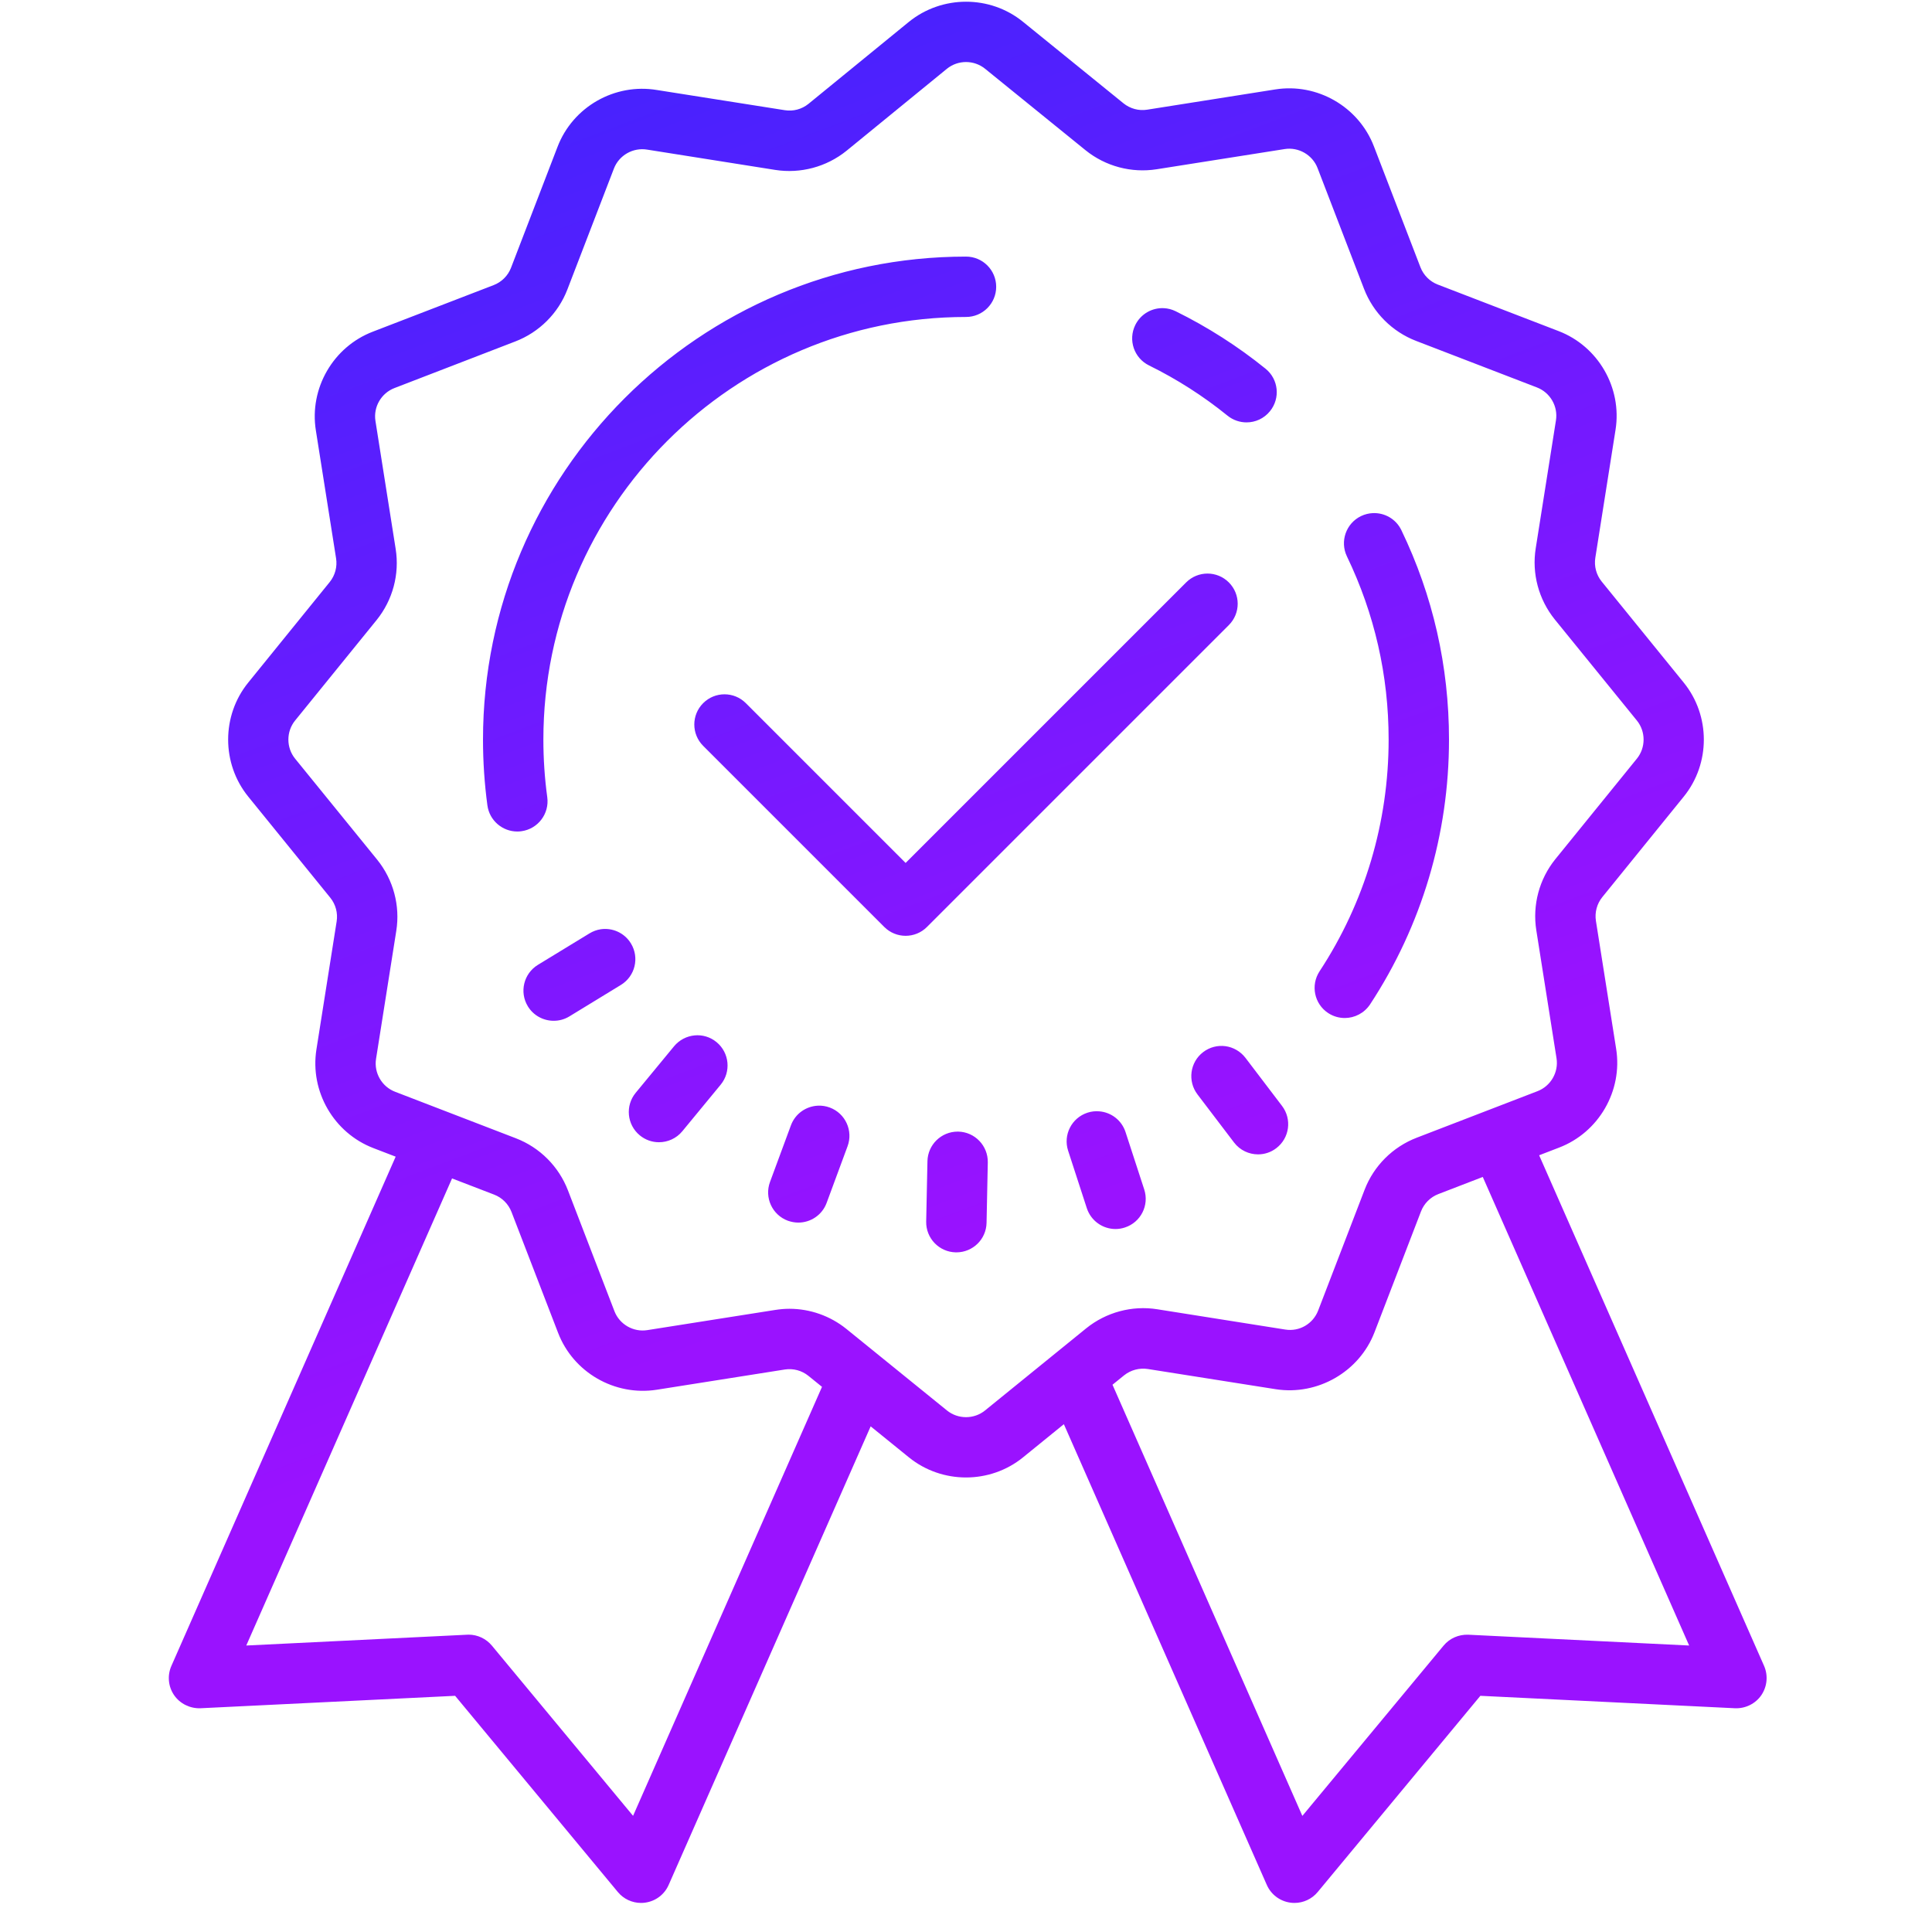 <svg width="64" height="64" viewBox="0 0 64 64" fill="none" xmlns="http://www.w3.org/2000/svg">
<path d="M32 0.057C31.328 0.057 30.656 0.28 30.107 0.725L26.781 3.441C26.56 3.619 26.278 3.695 25.996 3.65L21.765 2.982C20.361 2.747 18.973 3.541 18.467 4.869L16.928 8.871C16.827 9.134 16.617 9.343 16.352 9.445L12.353 10.986C11.037 11.489 10.242 12.865 10.463 14.256L11.133 18.496C11.177 18.775 11.1 19.06 10.924 19.279L8.225 22.609C7.335 23.704 7.335 25.296 8.225 26.391L10.941 29.738C11.119 29.958 11.196 30.243 11.152 30.523L10.482 34.764C10.262 36.156 11.058 37.53 12.371 38.033L13.107 38.316L5.678 55.184C5.538 55.501 5.571 55.868 5.767 56.154C5.964 56.44 6.297 56.6 6.641 56.588L15.076 56.176L20.467 62.676C20.658 62.907 20.941 63.037 21.236 63.037C21.282 63.037 21.328 63.034 21.375 63.027C21.718 62.979 22.011 62.758 22.15 62.441L28.842 47.25L30.109 48.277C30.657 48.721 31.329 48.943 32 48.943C32.671 48.943 33.343 48.721 33.889 48.277L35.242 47.178L41.965 62.441C42.105 62.758 42.398 62.979 42.74 63.027C42.787 63.034 42.835 63.037 42.881 63.037C43.176 63.037 43.458 62.907 43.65 62.676L49.039 56.176L57.474 56.588C57.816 56.602 58.151 56.441 58.347 56.154C58.541 55.868 58.576 55.501 58.437 55.184L50.986 38.27L51.646 38.016C52.962 37.513 53.758 36.135 53.537 34.744L52.867 30.506C52.823 30.227 52.9 29.94 53.076 29.721L55.775 26.391C56.664 25.296 56.664 23.706 55.775 22.611L53.056 19.262C52.879 19.042 52.803 18.757 52.847 18.477L53.517 14.236C53.737 12.844 52.942 11.47 51.629 10.967L47.627 9.426C47.364 9.325 47.155 9.115 47.053 8.85L45.514 4.852C45.01 3.536 43.634 2.741 42.242 2.963L38.004 3.633C37.726 3.679 37.438 3.6 37.219 3.424L33.889 0.723C33.342 0.278 32.672 0.056 32 0.057ZM32 2.055C32.224 2.055 32.448 2.129 32.631 2.277L35.963 4.979C36.622 5.51 37.479 5.738 38.316 5.607L42.556 4.938C43.014 4.865 43.478 5.128 43.646 5.568L45.185 9.568C45.49 10.36 46.119 10.989 46.91 11.293L50.912 12.834C51.351 13.002 51.616 13.46 51.543 13.924L50.873 18.162C50.739 18.999 50.97 19.858 51.504 20.52L54.224 23.869C54.52 24.234 54.52 24.766 54.224 25.131L51.521 28.463C50.989 29.123 50.76 29.98 50.892 30.816L51.562 35.057C51.635 35.521 51.37 35.978 50.931 36.147L46.931 37.688C46.139 37.992 45.51 38.618 45.205 39.41L43.666 43.412C43.498 43.85 43.048 44.119 42.576 44.043L38.336 43.371C37.502 43.238 36.641 43.469 35.98 44.004L32.631 46.723C32.266 47.02 31.734 47.019 31.369 46.723L28.037 44.022C27.5 43.589 26.832 43.355 26.15 43.355C25.995 43.355 25.838 43.369 25.683 43.393L21.443 44.062C20.983 44.136 20.521 43.873 20.353 43.432L18.814 39.432C18.509 38.64 17.881 38.011 17.09 37.707L13.088 36.166C12.649 35.998 12.384 35.54 12.457 35.076L13.127 30.838C13.261 30.001 13.03 29.142 12.496 28.48L9.775 25.131C9.479 24.766 9.479 24.234 9.775 23.869L12.478 20.537C13.01 19.877 13.24 19.02 13.107 18.184L12.437 13.943C12.364 13.479 12.631 13.021 13.07 12.854L17.068 11.312C17.86 11.008 18.49 10.382 18.795 9.59L20.336 5.586C20.505 5.143 20.972 4.877 21.443 4.957L25.683 5.629C26.52 5.759 27.379 5.53 28.043 4.994L31.369 2.277C31.552 2.129 31.776 2.055 32 2.055ZM32 8.5C23.178 8.5 16 15.678 16 24.5C16 25.229 16.049 25.963 16.146 26.68C16.214 27.181 16.644 27.545 17.137 27.545C17.182 27.545 17.227 27.542 17.273 27.535C17.819 27.461 18.203 26.957 18.129 26.41C18.043 25.782 18 25.139 18 24.5C18 16.78 24.28 10.5 32 10.5C32.553 10.5 33 10.052 33 9.5C33 8.948 32.553 8.5 32 8.5ZM38.56 10.209C38.17 10.187 37.79 10.396 37.607 10.768C37.364 11.264 37.567 11.861 38.062 12.105C38.987 12.56 39.862 13.12 40.664 13.77C40.849 13.919 41.072 13.992 41.293 13.992C41.585 13.992 41.872 13.866 42.07 13.621C42.418 13.192 42.354 12.563 41.924 12.215C41.007 11.473 40.004 10.832 38.945 10.31C38.82 10.249 38.691 10.216 38.56 10.209ZM45.472 16.998C45.343 17.004 45.211 17.036 45.086 17.096C44.589 17.336 44.379 17.934 44.619 18.432C45.534 20.333 46 22.373 46 24.5C46 27.24 45.21 29.895 43.713 32.174C43.41 32.636 43.536 33.256 43.998 33.559C44.167 33.67 44.359 33.723 44.547 33.723C44.872 33.723 45.192 33.563 45.385 33.272C47.097 30.666 48 27.632 48 24.5C48 22.07 47.47 19.735 46.422 17.562C46.243 17.189 45.863 16.979 45.472 16.998ZM40 19C39.744 19 39.488 19.098 39.293 19.293L30 28.586L24.707 23.293C24.316 22.902 23.684 22.902 23.293 23.293C22.902 23.684 22.902 24.316 23.293 24.707L29.293 30.707C29.488 30.902 29.744 31 30 31C30.256 31 30.512 30.902 30.707 30.707L40.707 20.707C41.098 20.316 41.098 19.684 40.707 19.293C40.511 19.098 40.256 19 40 19ZM19.9 30.783C19.772 30.802 19.645 30.848 19.527 30.92L17.82 31.961C17.348 32.249 17.198 32.864 17.486 33.336C17.674 33.645 18.005 33.815 18.342 33.815C18.52 33.815 18.698 33.769 18.861 33.67L20.568 32.627C21.04 32.339 21.188 31.724 20.9 31.252C20.684 30.898 20.285 30.726 19.9 30.783ZM23.008 34.299C22.753 34.324 22.506 34.446 22.33 34.658L21.058 36.201C20.707 36.627 20.767 37.257 21.193 37.609C21.38 37.763 21.604 37.838 21.828 37.838C22.116 37.838 22.404 37.715 22.602 37.475L23.873 35.932C24.224 35.506 24.164 34.875 23.738 34.523C23.525 34.347 23.262 34.274 23.008 34.299ZM40.596 34.656C40.342 34.622 40.076 34.685 39.857 34.852C39.418 35.186 39.334 35.815 39.668 36.254L40.879 37.846C41.076 38.105 41.374 38.24 41.676 38.24C41.887 38.24 42.099 38.173 42.279 38.035C42.718 37.701 42.803 37.074 42.469 36.635L41.258 35.043C41.09 34.824 40.849 34.691 40.596 34.656ZM27.094 36.627C26.704 36.645 26.345 36.889 26.201 37.277L25.508 39.152C25.316 39.67 25.579 40.245 26.098 40.438C26.213 40.478 26.33 40.5 26.445 40.5C26.852 40.5 27.234 40.251 27.383 39.848L28.076 37.973C28.268 37.455 28.004 36.88 27.486 36.688C27.356 36.64 27.224 36.621 27.094 36.627ZM36.42 36.815C36.29 36.803 36.156 36.816 36.025 36.859C35.499 37.03 35.212 37.594 35.383 38.119L36.002 40.022C36.14 40.444 36.531 40.713 36.953 40.713C37.056 40.713 37.161 40.696 37.264 40.662C37.79 40.491 38.075 39.927 37.904 39.402L37.285 37.502C37.157 37.108 36.808 36.847 36.42 36.815ZM31.723 37.486C31.18 37.486 30.733 37.922 30.723 38.467L30.681 40.467C30.671 41.019 31.109 41.475 31.662 41.486H31.681C32.224 41.486 32.67 41.054 32.681 40.508L32.722 38.508C32.733 37.956 32.294 37.497 31.742 37.486H31.723ZM49.119 38.988L55.955 54.51L48.639 54.152C48.32 54.141 48.021 54.271 47.82 54.514L43.142 60.154L36.853 45.871L37.238 45.559C37.459 45.382 37.745 45.308 38.023 45.35L42.264 46.02C43.646 46.234 45.029 45.445 45.533 44.131L47.072 40.131C47.173 39.868 47.382 39.657 47.648 39.555L49.119 38.988ZM14.975 39.037L16.371 39.574C16.634 39.675 16.843 39.885 16.945 40.15L18.486 44.148C18.989 45.463 20.362 46.254 21.756 46.037L25.996 45.367C26.277 45.323 26.561 45.4 26.779 45.576L27.23 45.941L20.971 60.152L16.295 54.514C16.105 54.284 15.82 54.15 15.523 54.15C15.506 54.15 15.492 54.151 15.475 54.152L8.158 54.51L14.975 39.037Z" fill="url(#paint0_linear_516_250)"/>
<defs>
<linearGradient id="paint0_linear_516_250" x1="40.8" y1="-18.27" x2="59.417" y2="31.015" gradientUnits="userSpaceOnUse">
<stop stop-color="#2E27FE"/>
<stop offset="1" stop-color="#9A12FF"/>
</linearGradient>
</defs>
</svg>
